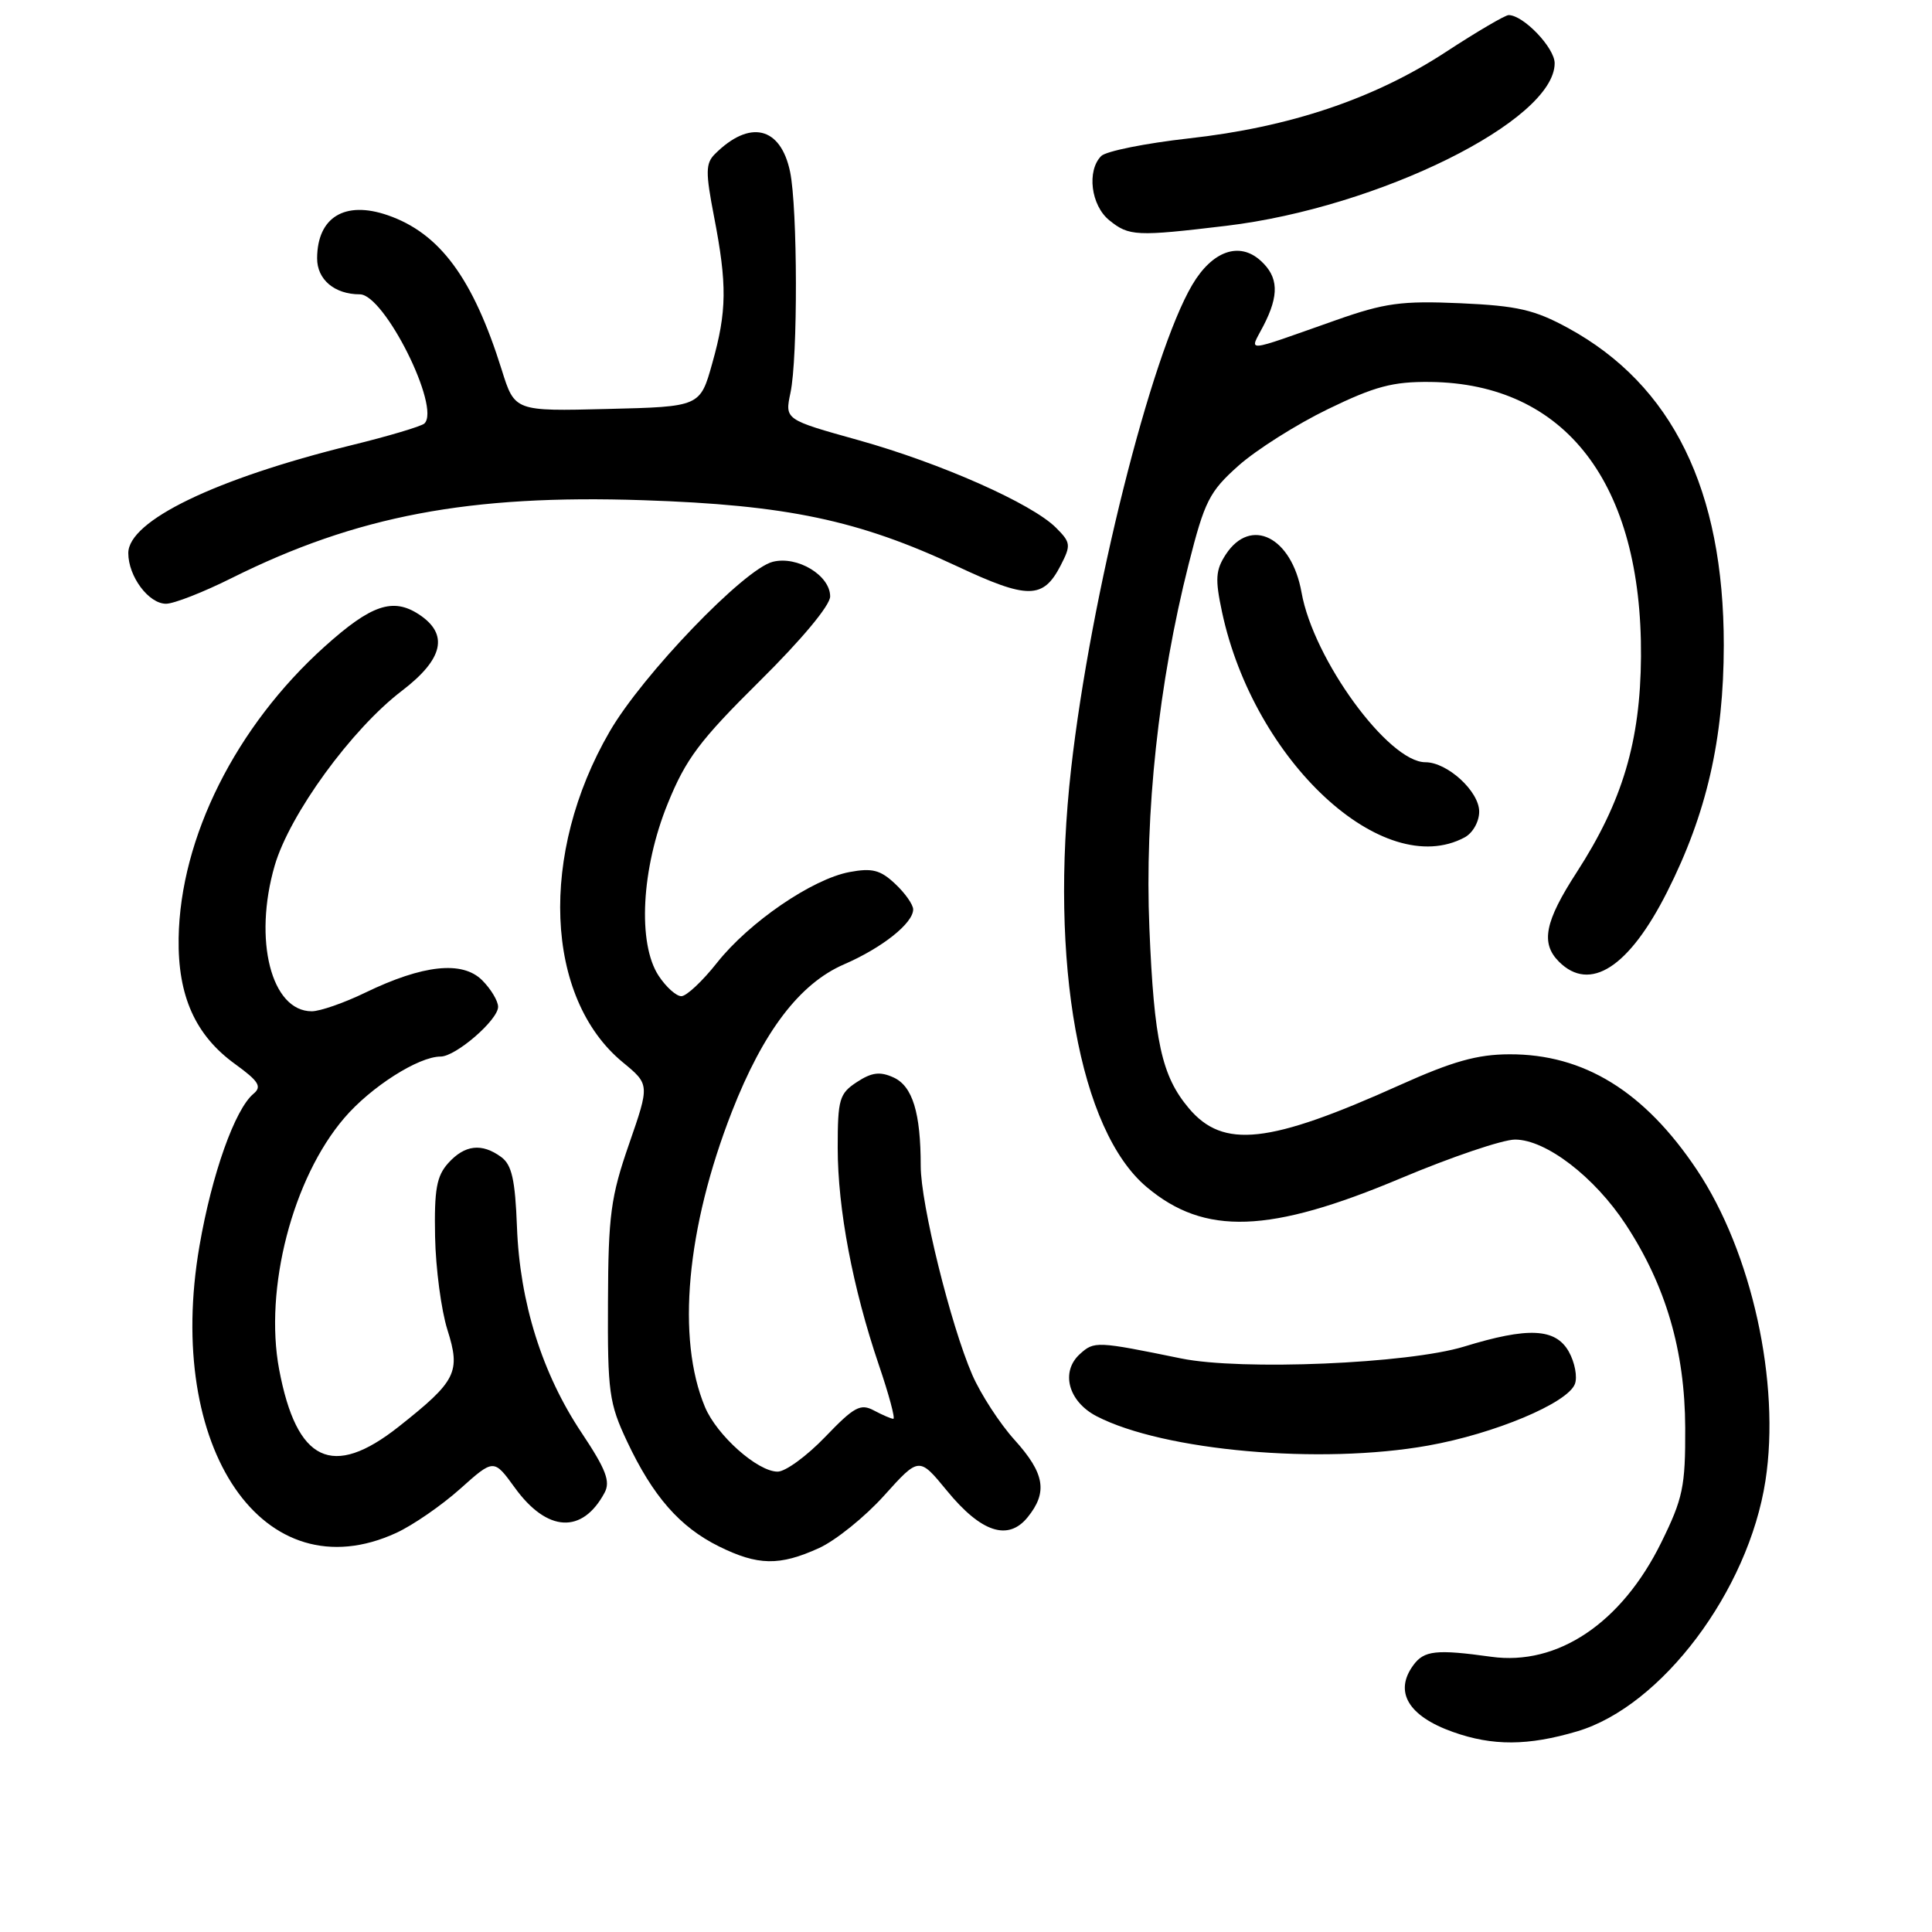 <?xml version="1.0" encoding="UTF-8" standalone="no"?>
<!DOCTYPE svg PUBLIC "-//W3C//DTD SVG 1.1//EN" "http://www.w3.org/Graphics/SVG/1.1/DTD/svg11.dtd" >
<svg xmlns="http://www.w3.org/2000/svg" xmlns:xlink="http://www.w3.org/1999/xlink" version="1.1" viewBox="0 0 256 256">
 <g >
 <path fill="currentColor"
d=" M 208.99 229.41 C 220.18 226.09 231.68 210.79 233.93 196.21 C 235.94 183.22 232.12 165.91 224.86 155.03 C 217.91 144.62 209.87 139.66 200.00 139.70 C 195.75 139.71 192.46 140.64 185.50 143.77 C 168.13 151.59 162.08 152.26 157.52 146.84 C 153.92 142.56 152.92 138.00 152.30 122.98 C 151.66 107.73 153.52 90.50 157.50 74.76 C 159.62 66.38 160.25 65.14 164.11 61.70 C 166.46 59.61 171.78 56.24 175.94 54.22 C 182.18 51.19 184.55 50.56 189.50 50.61 C 207.43 50.81 217.59 64.05 217.44 87.00 C 217.36 98.24 214.99 106.20 208.93 115.57 C 204.68 122.13 204.12 124.97 206.57 127.43 C 210.68 131.53 215.86 128.19 220.91 118.17 C 226.14 107.82 228.40 97.96 228.41 85.50 C 228.42 64.92 221.60 51.01 207.79 43.47 C 203.33 41.04 201.08 40.52 193.50 40.18 C 185.70 39.84 183.50 40.14 177.00 42.43 C 164.50 46.83 165.56 46.75 167.40 43.19 C 169.52 39.10 169.42 36.69 167.04 34.54 C 164.22 31.98 160.64 33.24 157.98 37.74 C 152.52 46.98 144.52 78.94 141.93 101.85 C 139.03 127.61 143.03 149.80 151.94 157.29 C 159.61 163.75 168.22 163.45 185.65 156.11 C 192.33 153.30 199.12 151.00 200.75 151.00 C 204.84 151.00 211.28 155.94 215.42 162.25 C 220.73 170.34 223.26 178.98 223.30 189.19 C 223.33 196.99 223.00 198.55 220.12 204.40 C 214.87 215.06 206.39 220.76 197.59 219.53 C 190.31 218.52 188.70 218.69 187.27 220.65 C 184.69 224.17 186.60 227.39 192.51 229.49 C 197.78 231.37 202.48 231.34 208.99 229.41 Z  M 108.52 205.13 C 110.73 204.12 114.62 200.99 117.16 198.16 C 121.78 193.03 121.78 193.03 125.46 197.51 C 130.00 203.06 133.58 204.24 136.17 201.04 C 138.86 197.72 138.43 195.22 134.43 190.79 C 132.47 188.62 129.95 184.74 128.83 182.17 C 125.96 175.55 122.00 159.52 122.00 154.50 C 122.00 147.45 120.92 143.92 118.40 142.77 C 116.60 141.95 115.51 142.09 113.54 143.38 C 111.22 144.90 111.00 145.65 111.00 152.07 C 111.00 160.18 112.99 170.67 116.45 180.86 C 117.79 184.79 118.65 188.00 118.37 188.00 C 118.10 188.00 116.94 187.50 115.81 186.90 C 114.02 185.94 113.18 186.40 109.34 190.40 C 106.91 192.93 104.08 195.00 103.04 195.00 C 100.38 195.00 94.98 190.19 93.41 186.43 C 89.62 177.36 90.95 162.74 96.98 147.30 C 101.13 136.68 105.95 130.34 111.82 127.79 C 116.90 125.59 121.00 122.33 121.00 120.50 C 121.00 119.87 119.93 118.34 118.61 117.11 C 116.66 115.27 115.56 114.99 112.57 115.55 C 107.61 116.48 99.26 122.20 95.00 127.58 C 93.08 130.01 90.96 132.00 90.28 132.00 C 89.60 132.00 88.25 130.78 87.27 129.29 C 84.46 125.01 84.98 115.09 88.47 106.50 C 90.88 100.55 92.72 98.11 100.65 90.26 C 106.21 84.76 110.00 80.22 110.00 79.03 C 110.00 76.24 105.66 73.62 102.40 74.44 C 98.62 75.38 85.13 89.42 80.78 96.94 C 71.41 113.10 72.17 132.22 82.51 140.75 C 86.09 143.70 86.09 143.70 83.35 151.60 C 80.93 158.58 80.60 161.01 80.56 172.50 C 80.50 184.47 80.71 185.94 83.09 191.00 C 86.51 198.26 90.07 202.33 95.25 204.90 C 100.43 207.46 103.28 207.51 108.52 205.13 Z  M 52.50 203.12 C 54.70 202.11 58.51 199.48 60.96 197.29 C 65.43 193.29 65.43 193.29 68.21 197.12 C 72.49 203.04 77.16 203.30 80.11 197.79 C 80.91 196.30 80.29 194.69 77.07 189.86 C 71.84 182.03 68.87 172.58 68.50 162.56 C 68.26 156.31 67.82 154.34 66.41 153.31 C 63.84 151.43 61.59 151.69 59.40 154.11 C 57.85 155.83 57.53 157.61 57.65 163.86 C 57.73 168.06 58.47 173.61 59.28 176.19 C 61.07 181.83 60.48 182.99 52.82 189.05 C 44.03 195.99 39.31 193.73 36.99 181.47 C 34.98 170.78 38.76 156.14 45.62 148.14 C 49.13 144.03 55.45 140.00 58.38 140.00 C 60.39 140.00 66.00 135.15 66.00 133.41 C 66.00 132.63 65.05 131.05 63.89 129.89 C 61.27 127.27 56.05 127.83 48.40 131.53 C 45.60 132.89 42.40 134.00 41.31 134.00 C 35.94 134.00 33.54 124.54 36.40 114.69 C 38.38 107.90 46.57 96.63 53.26 91.53 C 58.77 87.32 59.50 84.03 55.51 81.41 C 52.06 79.15 49.18 80.13 43.01 85.68 C 31.26 96.25 23.88 110.98 23.67 124.31 C 23.55 131.98 25.88 137.18 31.16 141.00 C 34.28 143.26 34.73 143.98 33.60 144.92 C 31.13 146.96 28.07 155.58 26.43 165.10 C 21.79 191.98 34.96 211.18 52.50 203.12 Z  M 189.21 191.55 C 198.01 189.99 207.71 185.92 208.68 183.39 C 209.04 182.45 208.67 180.52 207.87 179.09 C 206.11 175.99 202.50 175.82 194.00 178.43 C 186.59 180.70 164.47 181.63 156.50 180.00 C 145.31 177.71 144.99 177.70 143.10 179.41 C 140.49 181.77 141.55 185.71 145.31 187.66 C 154.18 192.25 174.99 194.09 189.21 191.55 Z  M 194.07 110.96 C 195.15 110.38 196.00 108.88 196.00 107.54 C 196.00 104.86 191.79 101.00 188.87 101.00 C 183.98 101.00 174.03 87.37 172.46 78.50 C 171.15 71.15 165.73 68.43 162.43 73.46 C 161.07 75.54 160.99 76.73 161.93 81.12 C 166.16 100.85 183.28 116.74 194.07 110.96 Z  M 30.69 76.60 C 47.25 68.34 62.20 65.51 85.21 66.28 C 104.24 66.91 113.77 68.92 126.81 75.03 C 136.19 79.43 138.22 79.41 140.53 74.95 C 141.93 72.23 141.89 71.89 139.92 69.92 C 136.72 66.72 124.65 61.37 113.74 58.32 C 103.99 55.60 103.99 55.60 104.74 52.05 C 105.73 47.44 105.69 27.58 104.69 22.76 C 103.44 16.77 99.34 15.80 94.72 20.42 C 93.49 21.65 93.48 22.84 94.61 28.68 C 96.36 37.72 96.32 41.25 94.38 48.13 C 92.77 53.89 92.77 53.89 80.49 54.19 C 68.20 54.50 68.20 54.50 66.48 49.00 C 62.68 36.86 58.27 30.89 51.35 28.51 C 45.68 26.56 42.05 28.79 42.02 34.21 C 42.00 37.03 44.32 39.00 47.68 39.00 C 50.94 39.00 58.45 54.05 56.23 56.12 C 55.83 56.49 51.45 57.80 46.50 59.01 C 28.50 63.45 17.00 69.01 17.00 73.29 C 17.00 76.38 19.70 80.00 22.00 80.00 C 23.04 80.00 26.95 78.47 30.69 76.60 Z  M 162.50 29.92 C 182.71 27.50 206.00 15.97 206.00 8.38 C 206.00 6.33 201.86 2.00 199.90 2.00 C 199.44 2.00 195.67 4.21 191.53 6.92 C 182.05 13.11 170.87 16.86 157.51 18.34 C 151.79 18.98 146.57 20.03 145.92 20.67 C 143.98 22.62 144.55 27.22 146.99 29.19 C 149.60 31.30 150.55 31.35 162.50 29.92 Z "/>
</g>
</svg>